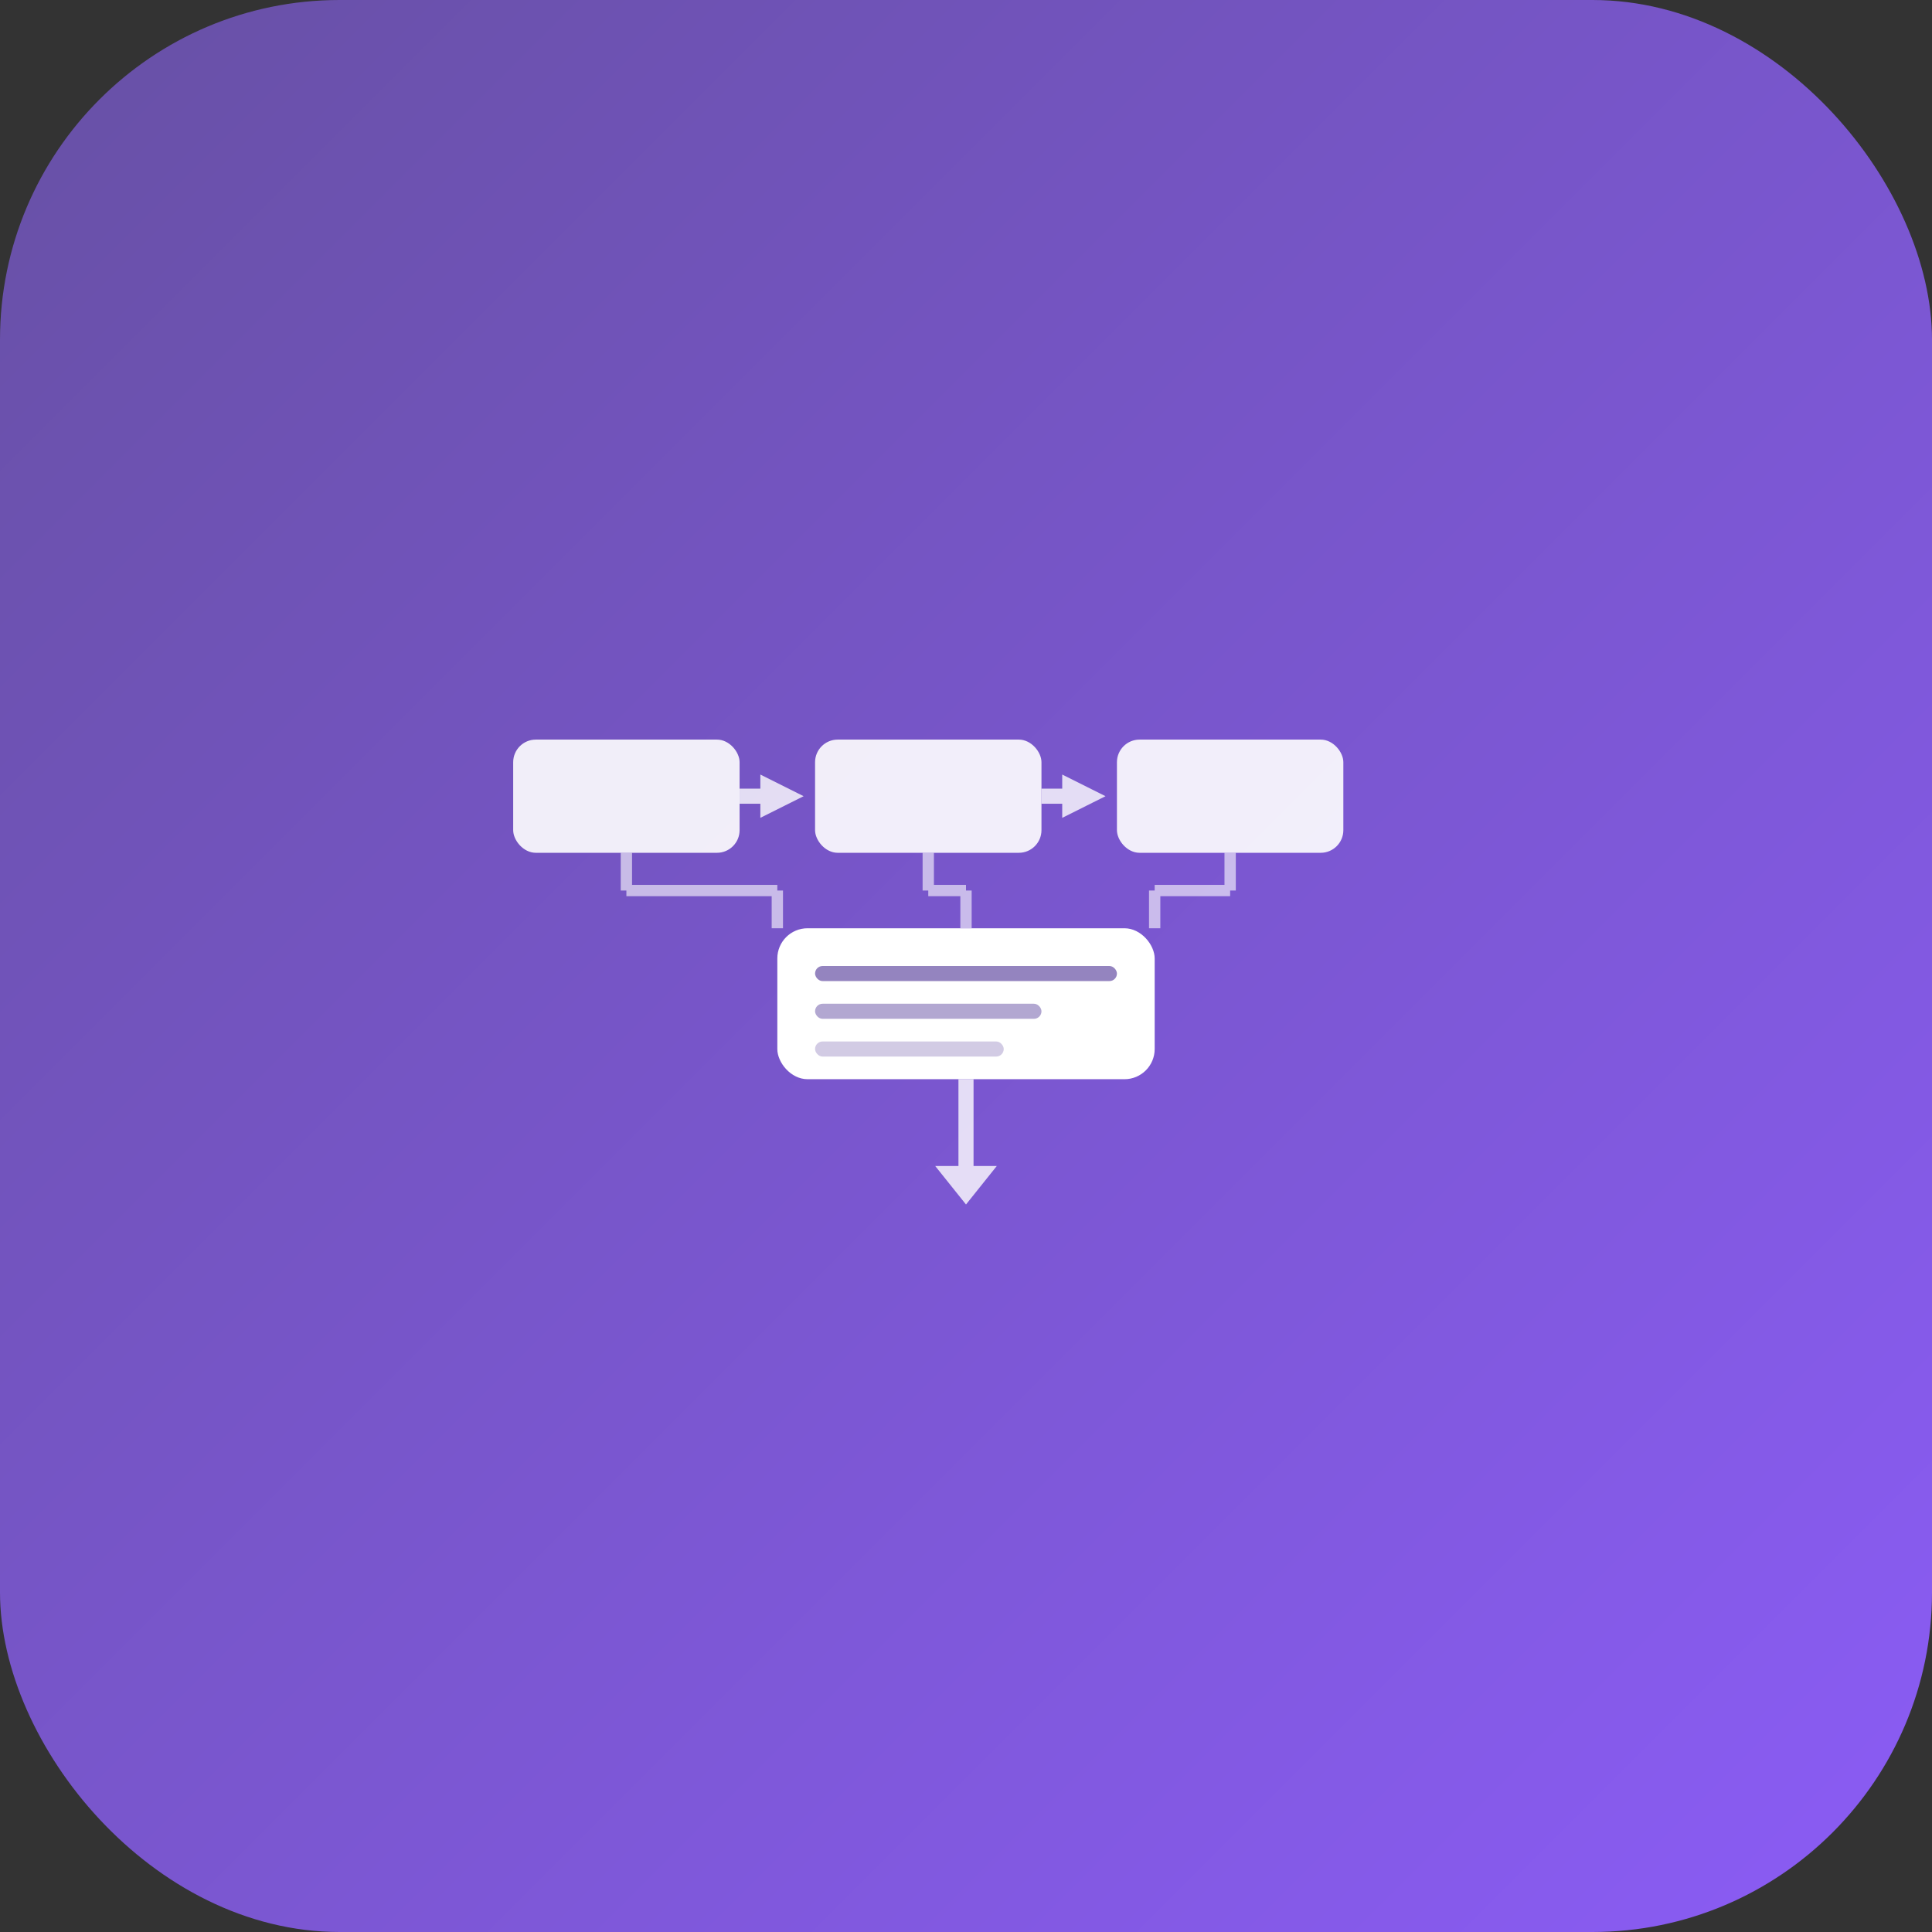 <svg width="1024" height="1024" viewBox="0 0 1024 1024" fill="none" xmlns="http://www.w3.org/2000/svg">
  <rect x="0" y="0" width="1024" height="1024" fill="#333333" stroke="none"/>
  <!-- Background -->
  <defs>
    <linearGradient id="bgGrad" x1="0%" y1="0%" x2="100%" y2="100%">
      <stop offset="0%" style="stop-color:#6750A4;stop-opacity:1" />
      <stop offset="100%" style="stop-color:#8B5CF6;stop-opacity:1" />
    </linearGradient>
  </defs>
  
  <rect width="1024" height="1024" rx="180" fill="url(#bgGrad)"/>
  
  <!-- Simple block flow design -->
  <g transform="translate(512, 512)">
    <!-- Top row of event blocks -->
    <g fill="white" opacity="0.9">
      <rect x="-240" y="-120" width="120" height="60" rx="12"/>
      <rect x="-80" y="-120" width="120" height="60" rx="12"/>
      <rect x="80" y="-120" width="120" height="60" rx="12"/>
    </g>
    
    <!-- Flow arrows -->
    <g stroke="white" stroke-width="8" fill="white" opacity="0.8">
      <line x1="-120" y1="-90" x2="-100" y2="-90"/>
      <polygon points="-105,-95 -95,-90 -105,-85"/>
      
      <line x1="40" y1="-90" x2="60" y2="-90"/>
      <polygon points="55,-95 65,-90 55,-85"/>
    </g>
    
    <!-- Center event block (larger) -->
    <rect x="-100" y="-20" width="200" height="80" rx="16" fill="white"/>
    <rect x="-80" y="0" width="160" height="8" rx="4" fill="#6750A4" opacity="0.7"/>
    <rect x="-80" y="20" width="120" height="8" rx="4" fill="#6750A4" opacity="0.5"/>
    <rect x="-80" y="40" width="100" height="8" rx="4" fill="#6750A4" opacity="0.3"/>
    
    <!-- Connecting lines to center -->
    <g stroke="white" stroke-width="6" opacity="0.6">
      <line x1="-180" y1="-60" x2="-180" y2="-40"/>
      <line x1="-180" y1="-40" x2="-100" y2="-40"/>
      <line x1="-100" y1="-40" x2="-100" y2="-20"/>
      
      <line x1="-20" y1="-60" x2="-20" y2="-40"/>
      <line x1="-20" y1="-40" x2="0" y2="-40"/>
      <line x1="0" y1="-40" x2="0" y2="-20"/>
      
      <line x1="140" y1="-60" x2="140" y2="-40"/>
      <line x1="140" y1="-40" x2="100" y2="-40"/>
      <line x1="100" y1="-40" x2="100" y2="-20"/>
    </g>
    
    <!-- Bottom output arrow -->
    <g stroke="white" stroke-width="8" fill="white" opacity="0.8">
      <line x1="0" y1="60" x2="0" y2="120"/>
      <polygon points="-8,110 0,120 8,110"/>
    </g>
  </g>
</svg>
